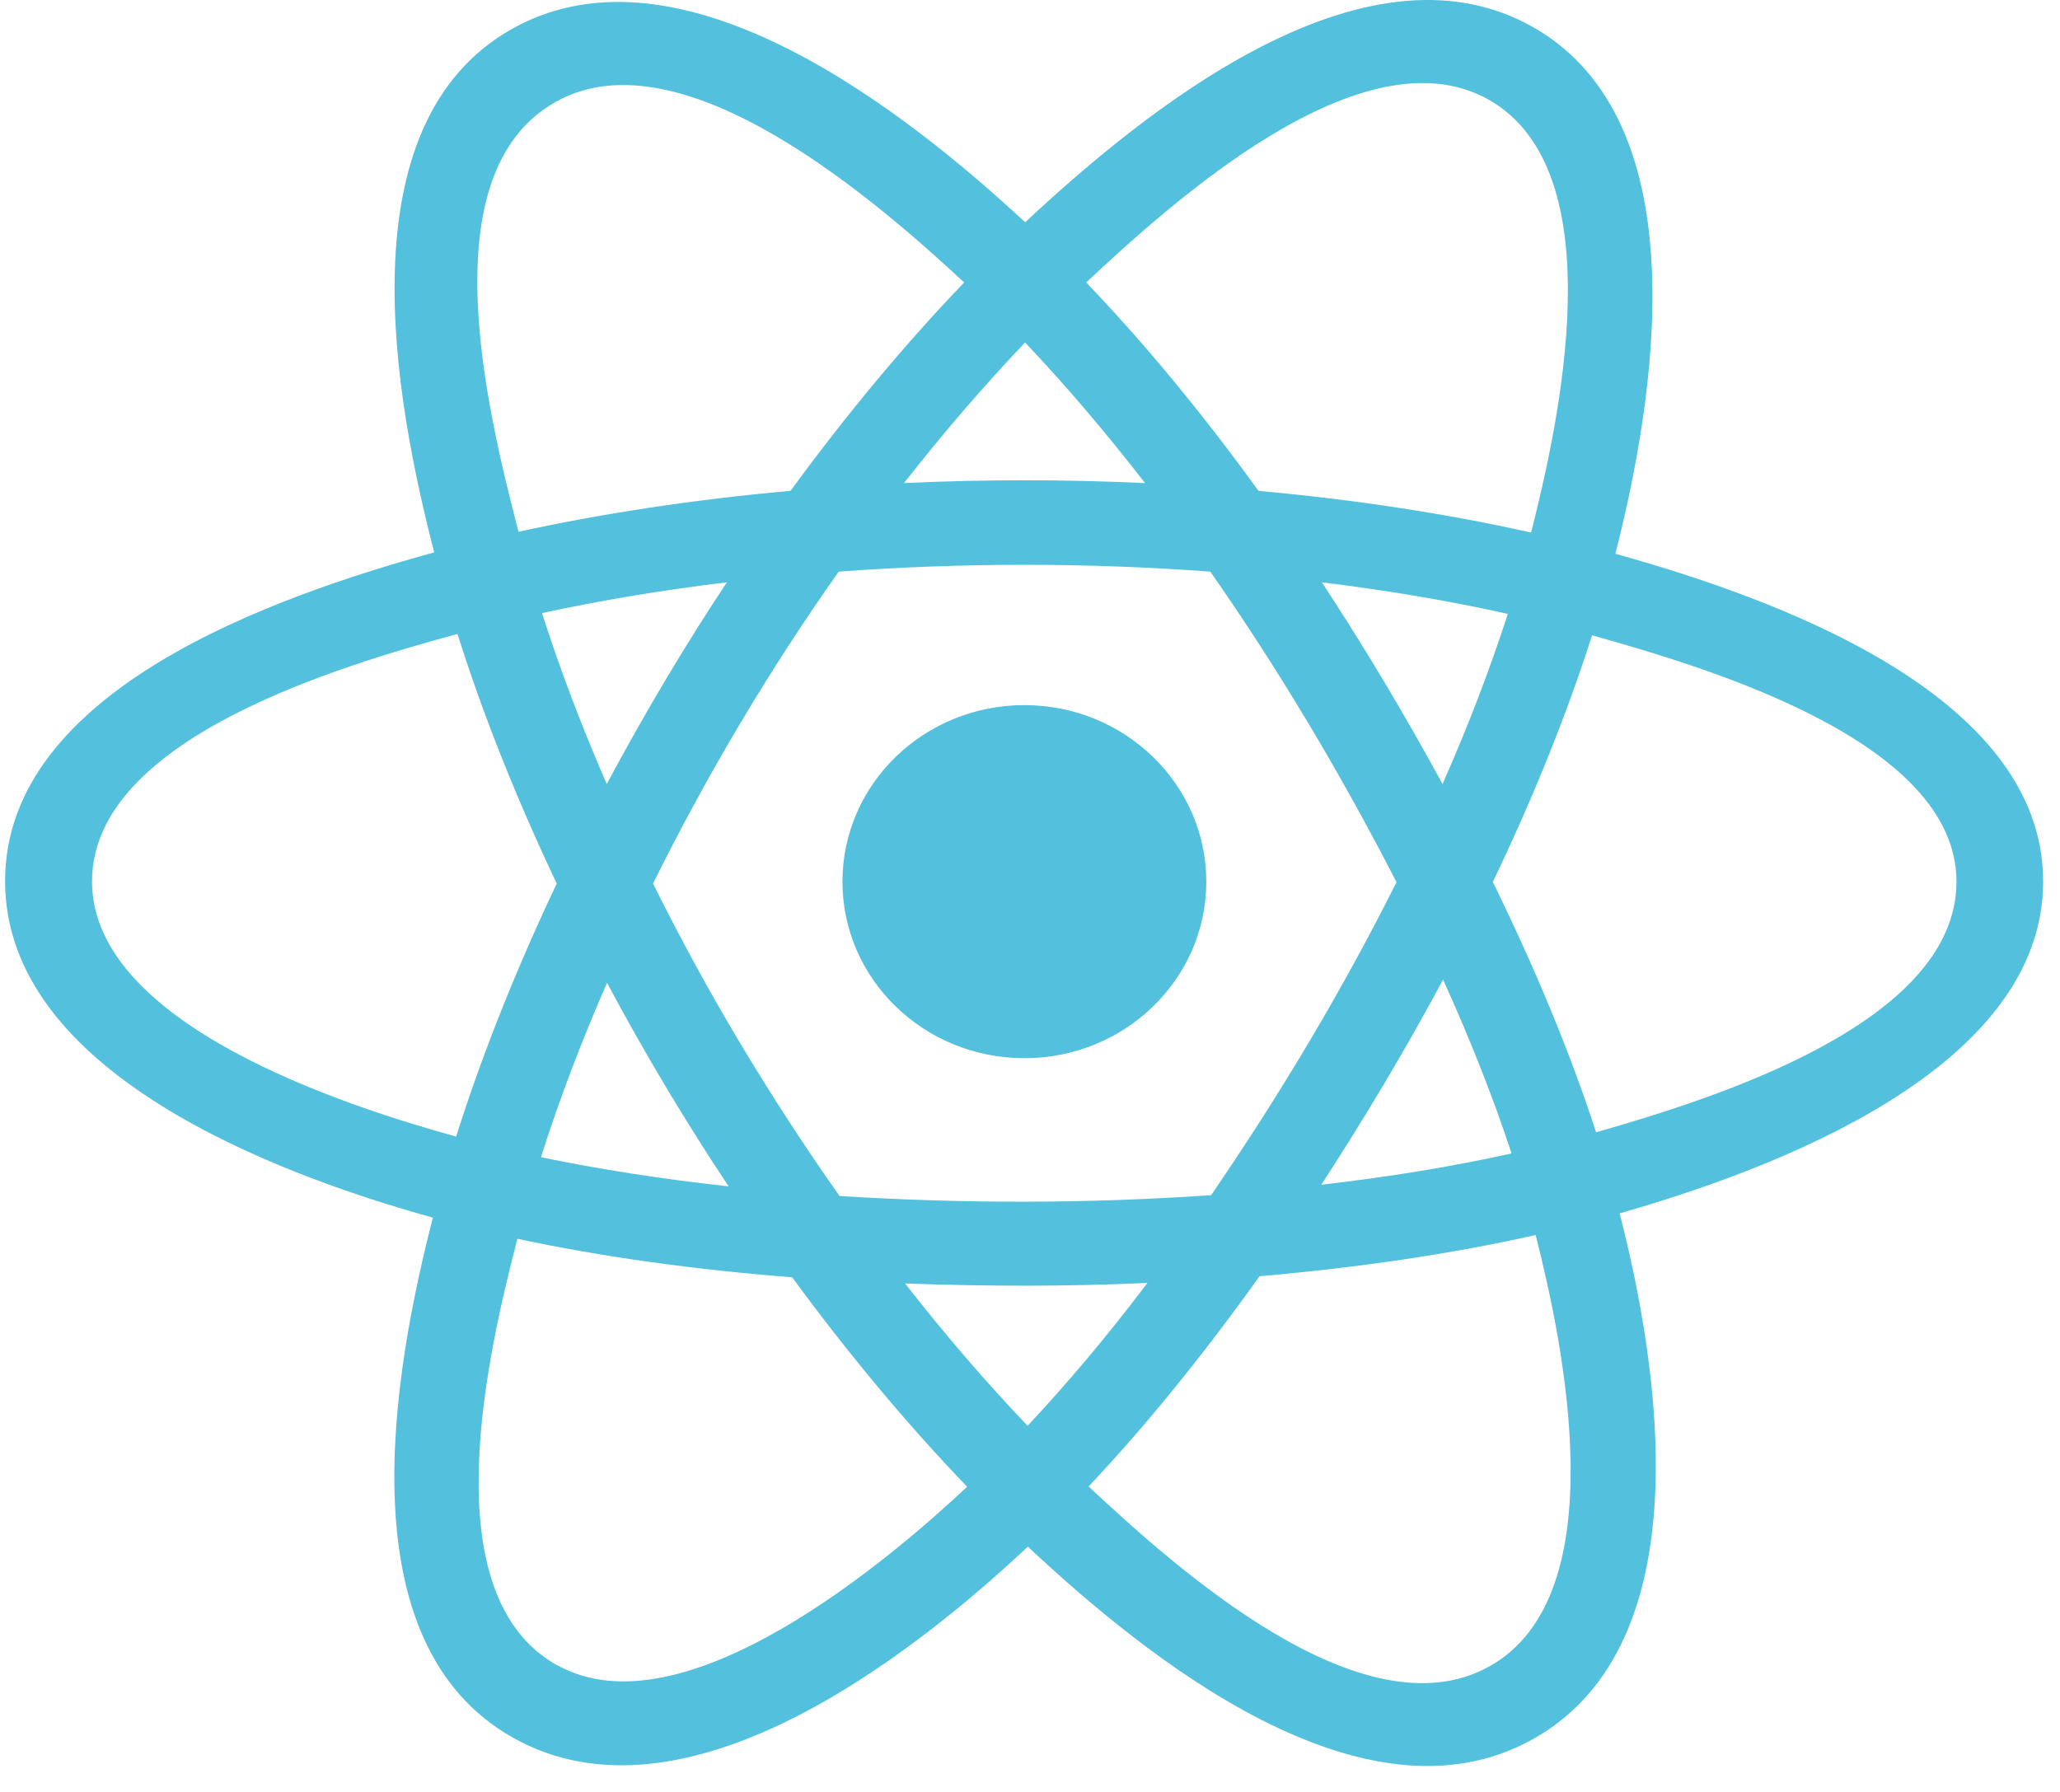 <svg width="77" height="67" viewBox="0 0 77 67" fill="none" xmlns="http://www.w3.org/2000/svg">
<path d="M45.09 32.959C45.09 29.319 42.04 26.359 38.29 26.359C34.54 26.359 31.49 29.309 31.49 32.959C31.49 36.609 34.54 39.559 38.29 39.559C42.04 39.559 45.09 36.609 45.09 32.959Z" fill="#53C1DE"/>
<path fill-rule="evenodd" clip-rule="evenodd" d="M60.38 20.709C61.82 15.049 63.62 4.549 57.26 0.989C50.92 -2.551 42.68 4.239 38.32 8.309C33.98 4.279 25.5 -2.491 19.14 1.079C12.81 4.639 14.76 14.959 16.23 20.649C10.32 22.279 0.19 25.779 0.19 32.939C0.19 40.099 10.31 43.889 16.18 45.519C14.71 51.249 12.85 61.419 19.19 64.969C25.57 68.539 34.03 61.939 38.42 57.819C42.8 61.919 50.97 68.559 57.31 65.009C63.67 61.439 62.01 51.079 60.54 45.359C66.23 43.729 76.37 39.999 76.37 32.949C76.37 25.899 66.19 22.319 60.37 20.699L60.38 20.709ZM59.66 42.329C58.7 39.369 57.39 36.219 55.8 32.969C57.32 29.799 58.57 26.689 59.51 23.749C63.77 24.949 73.13 27.689 73.13 32.959C73.13 38.229 64.16 41.039 59.66 42.329ZM55.68 62.289C50.95 64.939 43.93 58.589 40.69 55.569C42.84 53.289 44.98 50.649 47.08 47.709C50.76 47.389 54.24 46.879 57.4 46.169C58.43 50.219 60.43 59.629 55.68 62.289ZM20.82 62.249C16.09 59.609 18.25 50.529 19.34 46.309C22.46 46.979 25.92 47.459 29.61 47.749C31.72 50.629 33.93 53.269 36.15 55.579C33.4 58.159 25.58 64.899 20.83 62.249H20.82ZM3.44 32.949C3.44 27.609 12.74 24.889 17.1 23.699C18.05 26.709 19.3 29.849 20.81 33.029C19.28 36.259 18.01 39.449 17.05 42.489C12.89 41.339 3.44 38.289 3.44 32.949ZM20.77 3.809C25.52 1.139 32.89 7.639 36.04 10.559C33.83 12.859 31.64 15.489 29.55 18.349C25.97 18.669 22.54 19.189 19.38 19.879C18.2 15.289 16.02 6.479 20.77 3.809ZM49.41 21.769C51.84 22.069 54.17 22.459 56.36 22.949C55.7 24.989 54.89 27.119 53.92 29.309C52.52 26.739 51.02 24.219 49.41 21.769ZM38.32 12.809C39.82 14.389 41.32 16.149 42.8 18.059C39.8 17.919 36.79 17.919 33.79 18.059C35.27 16.169 36.79 14.409 38.31 12.809H38.32ZM22.68 29.309C21.73 27.129 20.92 24.989 20.26 22.919C22.43 22.449 24.75 22.059 27.17 21.769C25.55 24.209 24.06 26.729 22.68 29.309ZM27.24 44.349C24.75 44.079 22.39 43.709 20.22 43.259C20.89 41.149 21.72 38.959 22.69 36.739C24.08 39.349 25.6 41.889 27.24 44.359V44.349ZM38.41 53.299C36.87 51.689 35.33 49.899 33.83 47.979C36.85 48.089 39.87 48.099 42.89 47.959C41.41 49.919 39.91 51.699 38.42 53.289L38.41 53.299ZM53.94 36.619C54.96 38.869 55.82 41.049 56.5 43.119C54.29 43.609 51.91 43.999 49.39 44.289C51.01 41.789 52.54 39.239 53.94 36.619ZM45.26 44.679C40.64 44.999 36 44.999 31.38 44.709C28.76 40.989 26.42 37.089 24.41 33.029C26.42 28.979 28.73 25.079 31.35 21.369C35.97 21.029 40.62 21.029 45.24 21.369C47.83 25.079 50.14 28.969 52.2 32.979C50.17 37.029 47.84 40.929 45.27 44.679H45.26ZM55.63 3.719C60.38 6.379 58.27 15.809 57.23 19.909C54.07 19.199 50.64 18.679 47.04 18.349C44.95 15.459 42.78 12.829 40.6 10.559C43.79 7.579 50.93 1.089 55.63 3.719Z" fill="#53C1DE"/>
</svg>
